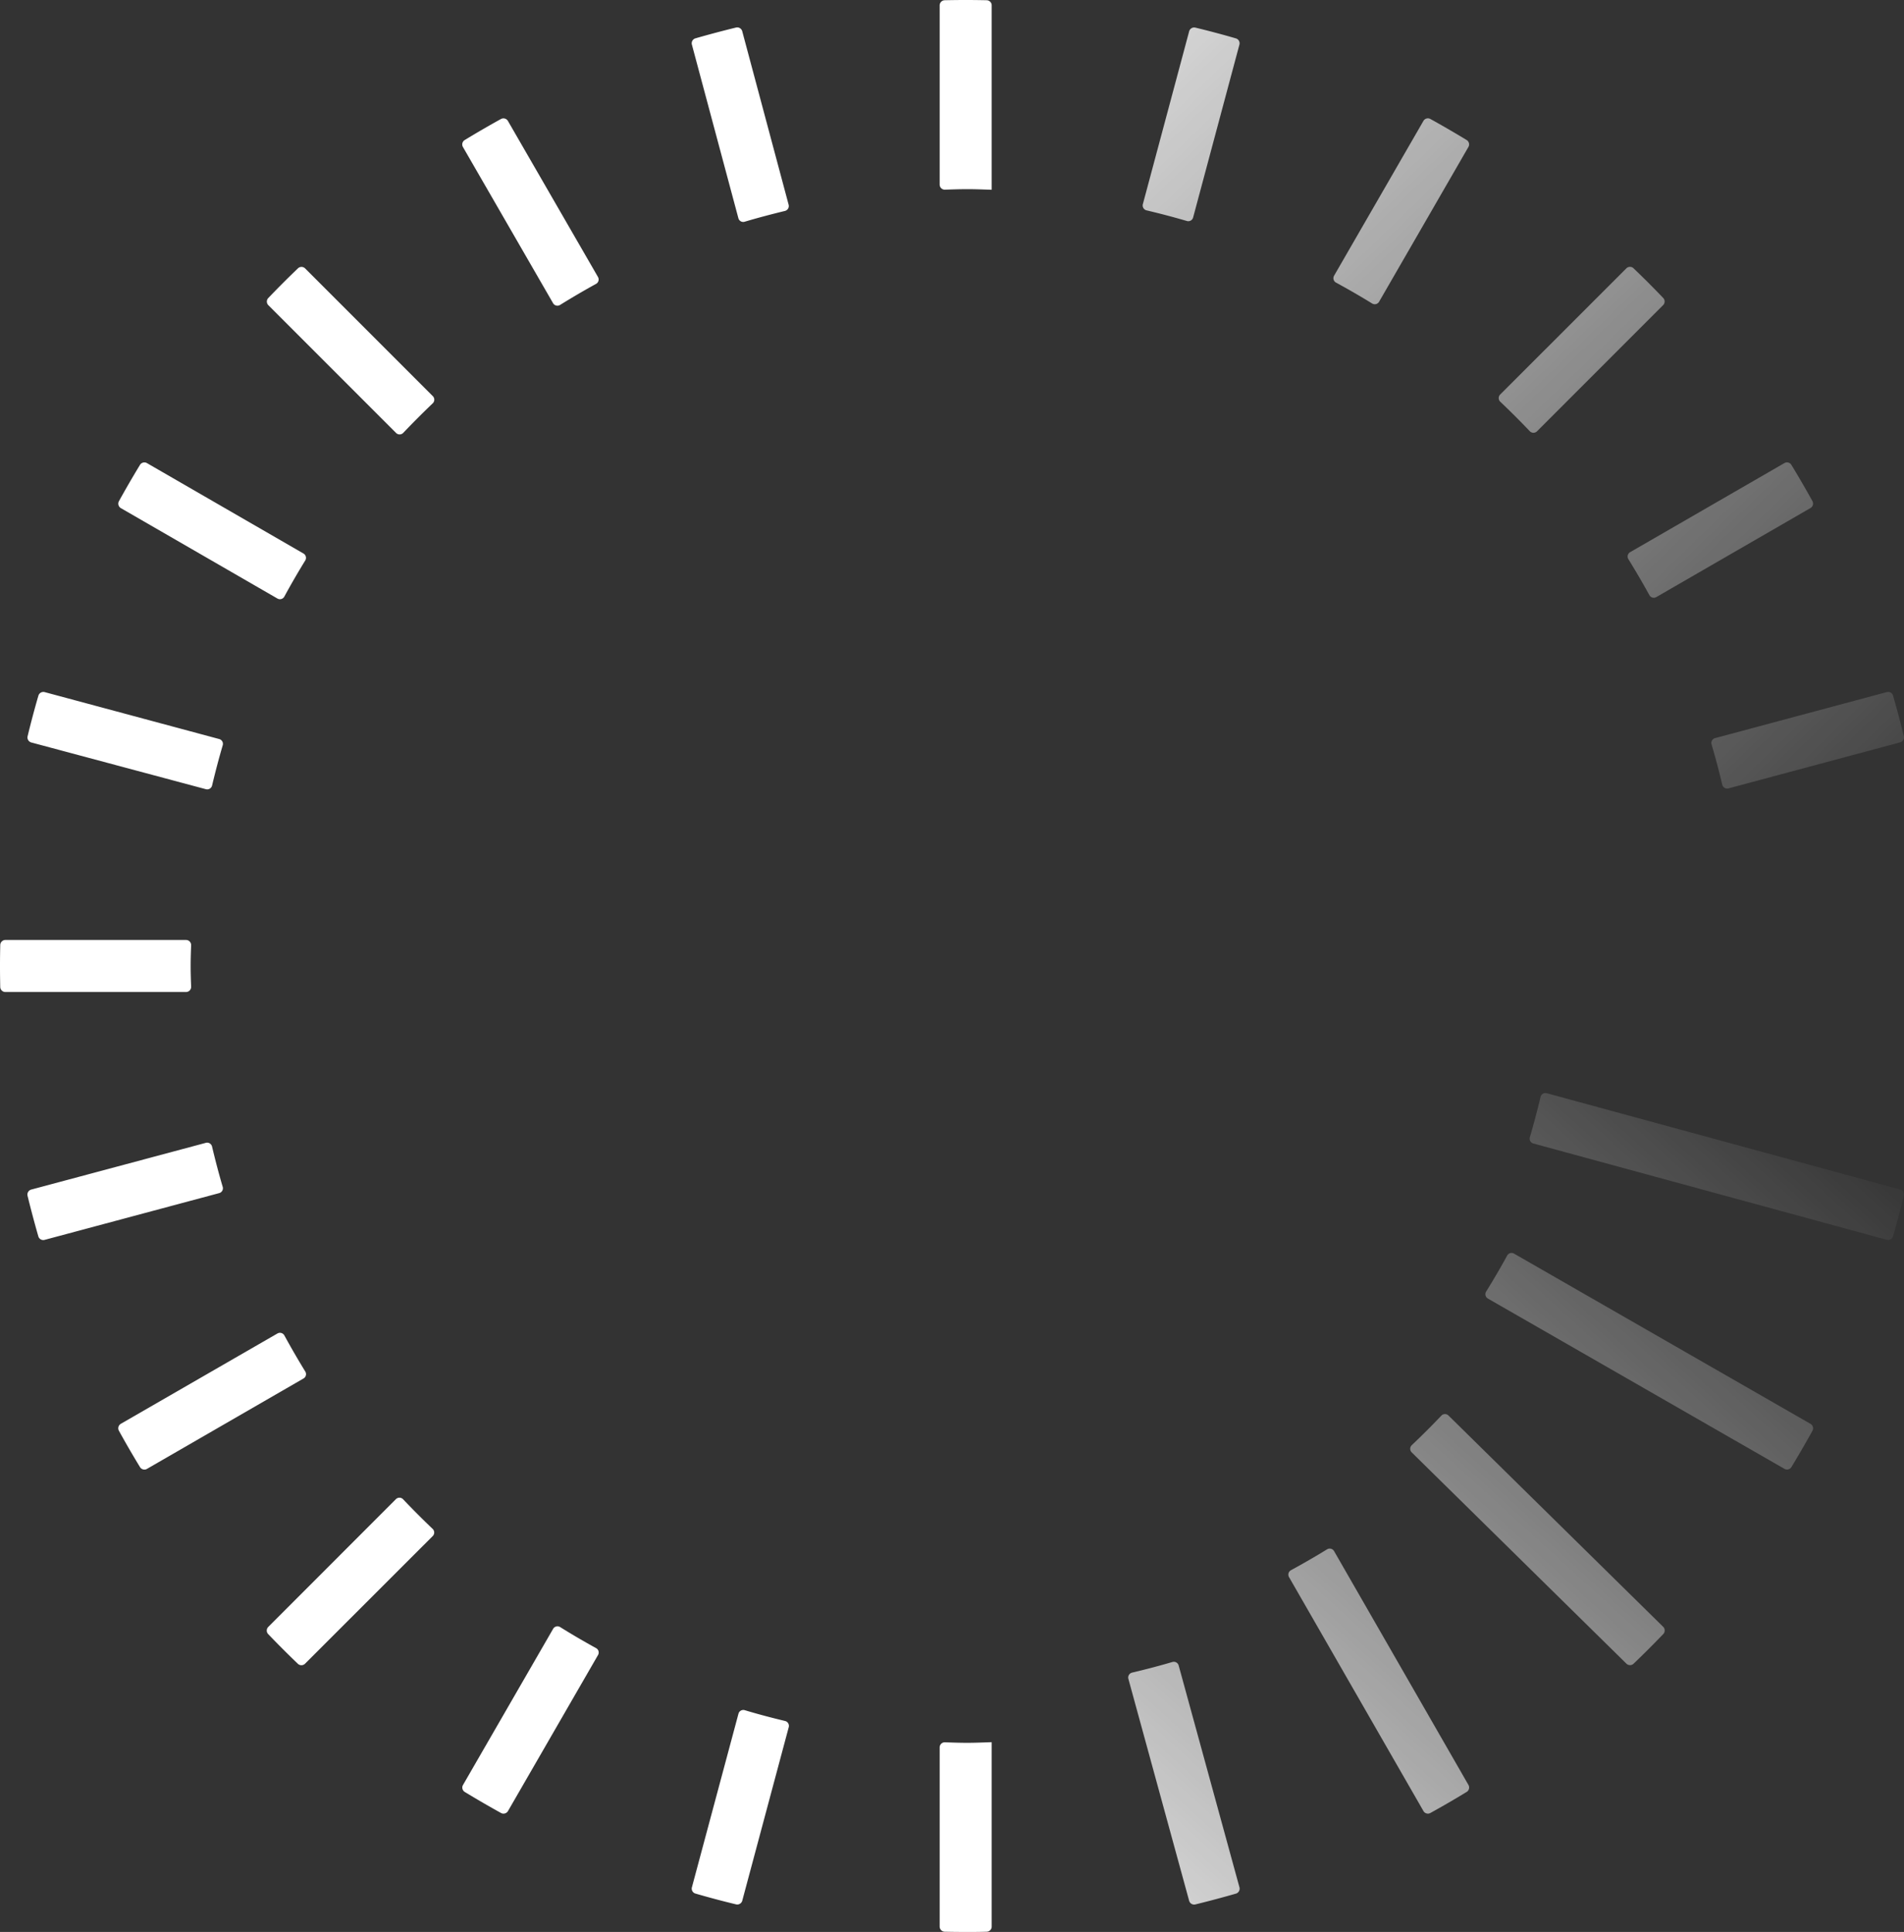 <svg id="Capa_1" data-name="Capa 1" xmlns="http://www.w3.org/2000/svg" xmlns:xlink="http://www.w3.org/1999/xlink" viewBox="0 0 105.945 107.469"><rect x="0" y="0" width="105.945" height="107.469" fill="#333333" stroke="none"/><defs><style>.cls-1{fill:#fff;}.cls-2{fill:url(#Degradado_sin_nombre_2);}.cls-3{fill:url(#Degradado_sin_nombre_2-2);}.cls-4{fill:url(#Degradado_sin_nombre_2-3);}.cls-5{fill:url(#Degradado_sin_nombre_2-4);}.cls-6{fill:url(#Degradado_sin_nombre_2-5);}.cls-7{fill:url(#Degradado_sin_nombre_2-6);}.cls-8{fill:url(#Degradado_sin_nombre_2-7);}.cls-9{fill:url(#Degradado_sin_nombre_2-8);}.cls-10{fill:url(#Degradado_sin_nombre_2-9);}.cls-11{fill:url(#Degradado_sin_nombre_2-10);}</style><linearGradient id="Degradado_sin_nombre_2" x1="108.657" y1="50.735" x2="51.169" y2="-8.707" gradientUnits="userSpaceOnUse"><stop offset="0" stop-color="#fff" stop-opacity="0"/><stop offset="1" stop-color="#fff"/></linearGradient><linearGradient id="Degradado_sin_nombre_2-2" x1="109.259" y1="50.153" x2="51.771" y2="-9.289" xlink:href="#Degradado_sin_nombre_2"/><linearGradient id="Degradado_sin_nombre_2-3" x1="112.596" y1="46.926" x2="55.108" y2="-12.516" xlink:href="#Degradado_sin_nombre_2"/><linearGradient id="Degradado_sin_nombre_2-4" x1="112.282" y1="47.23" x2="54.794" y2="-12.212" xlink:href="#Degradado_sin_nombre_2"/><linearGradient id="Degradado_sin_nombre_2-5" x1="113.619" y1="45.937" x2="56.13" y2="-13.505" xlink:href="#Degradado_sin_nombre_2"/><linearGradient id="Degradado_sin_nombre_2-6" x1="101.637" y1="59.87" x2="51.126" y2="115.405" xlink:href="#Degradado_sin_nombre_2"/><linearGradient id="Degradado_sin_nombre_2-7" x1="105.661" y1="63.53" x2="55.15" y2="119.065" xlink:href="#Degradado_sin_nombre_2"/><linearGradient id="Degradado_sin_nombre_2-8" x1="100.792" y1="59.101" x2="50.28" y2="114.636" xlink:href="#Degradado_sin_nombre_2"/><linearGradient id="Degradado_sin_nombre_2-9" x1="104.747" y1="62.699" x2="54.235" y2="118.233" xlink:href="#Degradado_sin_nombre_2"/><linearGradient id="Degradado_sin_nombre_2-10" x1="104.13" y1="62.137" x2="53.618" y2="117.672" xlink:href="#Degradado_sin_nombre_2"/></defs><title>GlobalCoinFinal</title><path class="cls-1" d="M27.879,6.618q-1.023.564-2.02,1.172a.286.286,0,0,0-.1.387l5.014,8.686a.28.28,0,0,0,.391.1c.656-.406,1.322-.8,2-1.17a.28.28,0,0,0,.109-.386l-5.01-8.678A.289.289,0,0,0,27.879,6.618Z"/><path class="cls-1" d="M40.956,1.532q-1.139.278-2.257.6a.285.285,0,0,0-.2.349l2.586,9.653a.278.278,0,0,0,.35.2c.738-.22,1.486-.416,2.24-.6a.281.281,0,0,0,.207-.346L41.3,1.737A.288.288,0,0,0,40.956,1.532Z"/><path class="cls-1" d="M55.182,10.556V.3A.286.286,0,0,0,54.9.013C54.515.005,54.125,0,53.735,0s-.78.005-1.169.013A.286.286,0,0,0,52.287.3v9.968a.283.283,0,0,0,.293.283c.412-.014.824-.028,1.24-.028C54.277,10.522,54.728,10.542,55.182,10.556Z"/><path class="cls-1" d="M2.136,38.7q-.326,1.119-.6,2.257a.288.288,0,0,0,.205.344l9.716,2.6A.28.28,0,0,0,11.8,43.7c.18-.755.375-1.5.593-2.242a.278.278,0,0,0-.2-.349L2.485,38.5A.287.287,0,0,0,2.136,38.7Z"/><path class="cls-1" d="M7.79,25.859q-.608,1-1.172,2.02a.289.289,0,0,0,.108.387l8.71,5.028a.279.279,0,0,0,.386-.109q.555-1.022,1.162-2.006a.279.279,0,0,0-.1-.39L8.177,25.761A.286.286,0,0,0,7.79,25.859Z"/><path class="cls-1" d="M24.079,22.032l-7.1-7.1a.286.286,0,0,0-.4-.005q-.843.807-1.651,1.651a.286.286,0,0,0,.005.4l7.106,7.106a.278.278,0,0,0,.4-.006q.8-.841,1.638-1.641A.279.279,0,0,0,24.079,22.032Z"/><path class="cls-2" d="M68.77,2.136q-1.119-.326-2.257-.6a.288.288,0,0,0-.344.205l-2.577,9.616a.279.279,0,0,0,.208.345c.754.179,1.5.374,2.242.591a.278.278,0,0,0,.349-.2l2.574-9.609A.285.285,0,0,0,68.77,2.136Z"/><path class="cls-3" d="M105.937,40.956q-.278-1.139-.6-2.257a.286.286,0,0,0-.349-.2l-9.551,2.559a.28.28,0,0,0-.2.35c.219.738.415,1.486.595,2.241a.28.28,0,0,0,.345.207l9.556-2.561A.287.287,0,0,0,105.937,40.956Z"/><path class="cls-1" d="M10.351,52.287H.3a.286.286,0,0,0-.286.279C.005,52.955,0,53.344,0,53.735s.005.78.013,1.168a.286.286,0,0,0,.286.279H10.351a.284.284,0,0,0,.284-.293c-.014-.384-.027-.767-.027-1.154s.013-.771.027-1.155A.284.284,0,0,0,10.351,52.287Z"/><path class="cls-4" d="M100.851,27.879q-.564-1.023-1.172-2.02a.286.286,0,0,0-.387-.1l-8.583,4.955a.28.28,0,0,0-.1.391q.609.984,1.168,2a.279.279,0,0,0,.386.109l8.578-4.953A.286.286,0,0,0,100.851,27.879Z"/><path class="cls-5" d="M81.61,7.79q-1-.608-2.02-1.172a.287.287,0,0,0-.386.108l-4.971,8.61a.28.28,0,0,0,.11.386q1.02.554,2.007,1.16a.279.279,0,0,0,.389-.1l4.969-8.607A.286.286,0,0,0,81.61,7.79Z"/><path class="cls-6" d="M85.523,23.993l7.018-7.019a.286.286,0,0,0,.005-.4q-.807-.843-1.651-1.651a.286.286,0,0,0-.4.005l-7.021,7.02a.279.279,0,0,0,.007.4q.842.8,1.64,1.637A.28.28,0,0,0,85.523,23.993Z"/><path class="cls-7" d="M66.512,105.937q1.138-.278,2.256-.6a.288.288,0,0,0,.2-.351L65.585,92.645a.28.28,0,0,0-.349-.194c-.739.218-1.487.413-2.242.591a.28.28,0,0,0-.207.347l3.381,12.345A.287.287,0,0,0,66.512,105.937Z"/><path class="cls-8" d="M78.551,80.79,90.5,92.545a.287.287,0,0,0,.4,0q.845-.809,1.652-1.651a.288.288,0,0,0-.007-.4L80.6,78.742a.278.278,0,0,0-.4.007q-.8.84-1.641,1.638A.279.279,0,0,0,78.551,80.79Z"/><path class="cls-1" d="M1.532,66.513q.278,1.138.6,2.257a.285.285,0,0,0,.349.2l9.711-2.6a.277.277,0,0,0,.2-.349c-.218-.739-.413-1.487-.593-2.242a.28.28,0,0,0-.345-.207l-9.716,2.6A.288.288,0,0,0,1.532,66.513Z"/><path class="cls-9" d="M105.334,68.769q.326-1.119.6-2.257a.287.287,0,0,0-.2-.344L86.068,60.812a.28.28,0,0,0-.347.207c-.18.754-.376,1.5-.595,2.241a.278.278,0,0,0,.195.349l19.662,5.355A.287.287,0,0,0,105.334,68.769Z"/><path class="cls-10" d="M79.59,100.851q1.024-.564,2.02-1.172a.287.287,0,0,0,.1-.387L74.233,86.284a.28.28,0,0,0-.39-.1q-.987.606-2.007,1.16a.279.279,0,0,0-.11.386l7.478,13.01A.287.287,0,0,0,79.59,100.851Z"/><path class="cls-11" d="M99.679,81.611q.606-1,1.172-2.021a.287.287,0,0,0-.109-.386L84.248,69.735a.279.279,0,0,0-.385.11q-.558,1.019-1.169,2a.281.281,0,0,0,.1.391l16.5,9.471A.287.287,0,0,0,99.679,81.611Z"/><path class="cls-1" d="M52.287,97.2v9.969a.286.286,0,0,0,.279.286c.389.009.778.013,1.169.013s.78,0,1.168-.013a.286.286,0,0,0,.279-.286V96.912c-.454.014-.905.035-1.362.035-.416,0-.828-.014-1.24-.029A.284.284,0,0,0,52.287,97.2Z"/><path class="cls-1" d="M22.034,83.389,14.928,90.5a.286.286,0,0,0-.005.4q.807.843,1.651,1.651a.286.286,0,0,0,.4-.005l7.105-7.1a.28.28,0,0,0-.006-.4q-.84-.8-1.637-1.64A.279.279,0,0,0,22.034,83.389Z"/><path class="cls-1" d="M6.618,79.59q.564,1.024,1.172,2.02a.286.286,0,0,0,.387.1l8.709-5.028a.278.278,0,0,0,.1-.39q-.606-.986-1.162-2.005a.28.28,0,0,0-.386-.11L6.726,79.2A.287.287,0,0,0,6.618,79.59Z"/><path class="cls-1" d="M38.7,105.333q1.119.326,2.257.6a.287.287,0,0,0,.344-.2l2.587-9.656a.28.28,0,0,0-.206-.345c-.755-.181-1.5-.377-2.241-.6a.278.278,0,0,0-.35.195L38.5,104.984A.285.285,0,0,0,38.7,105.333Z"/><path class="cls-1" d="M25.859,99.679q1,.608,2.02,1.172a.288.288,0,0,0,.387-.108l5.01-8.679a.278.278,0,0,0-.109-.385q-1.017-.558-2-1.171a.279.279,0,0,0-.39.1l-5.015,8.686A.286.286,0,0,0,25.859,99.679Z"/></svg>
